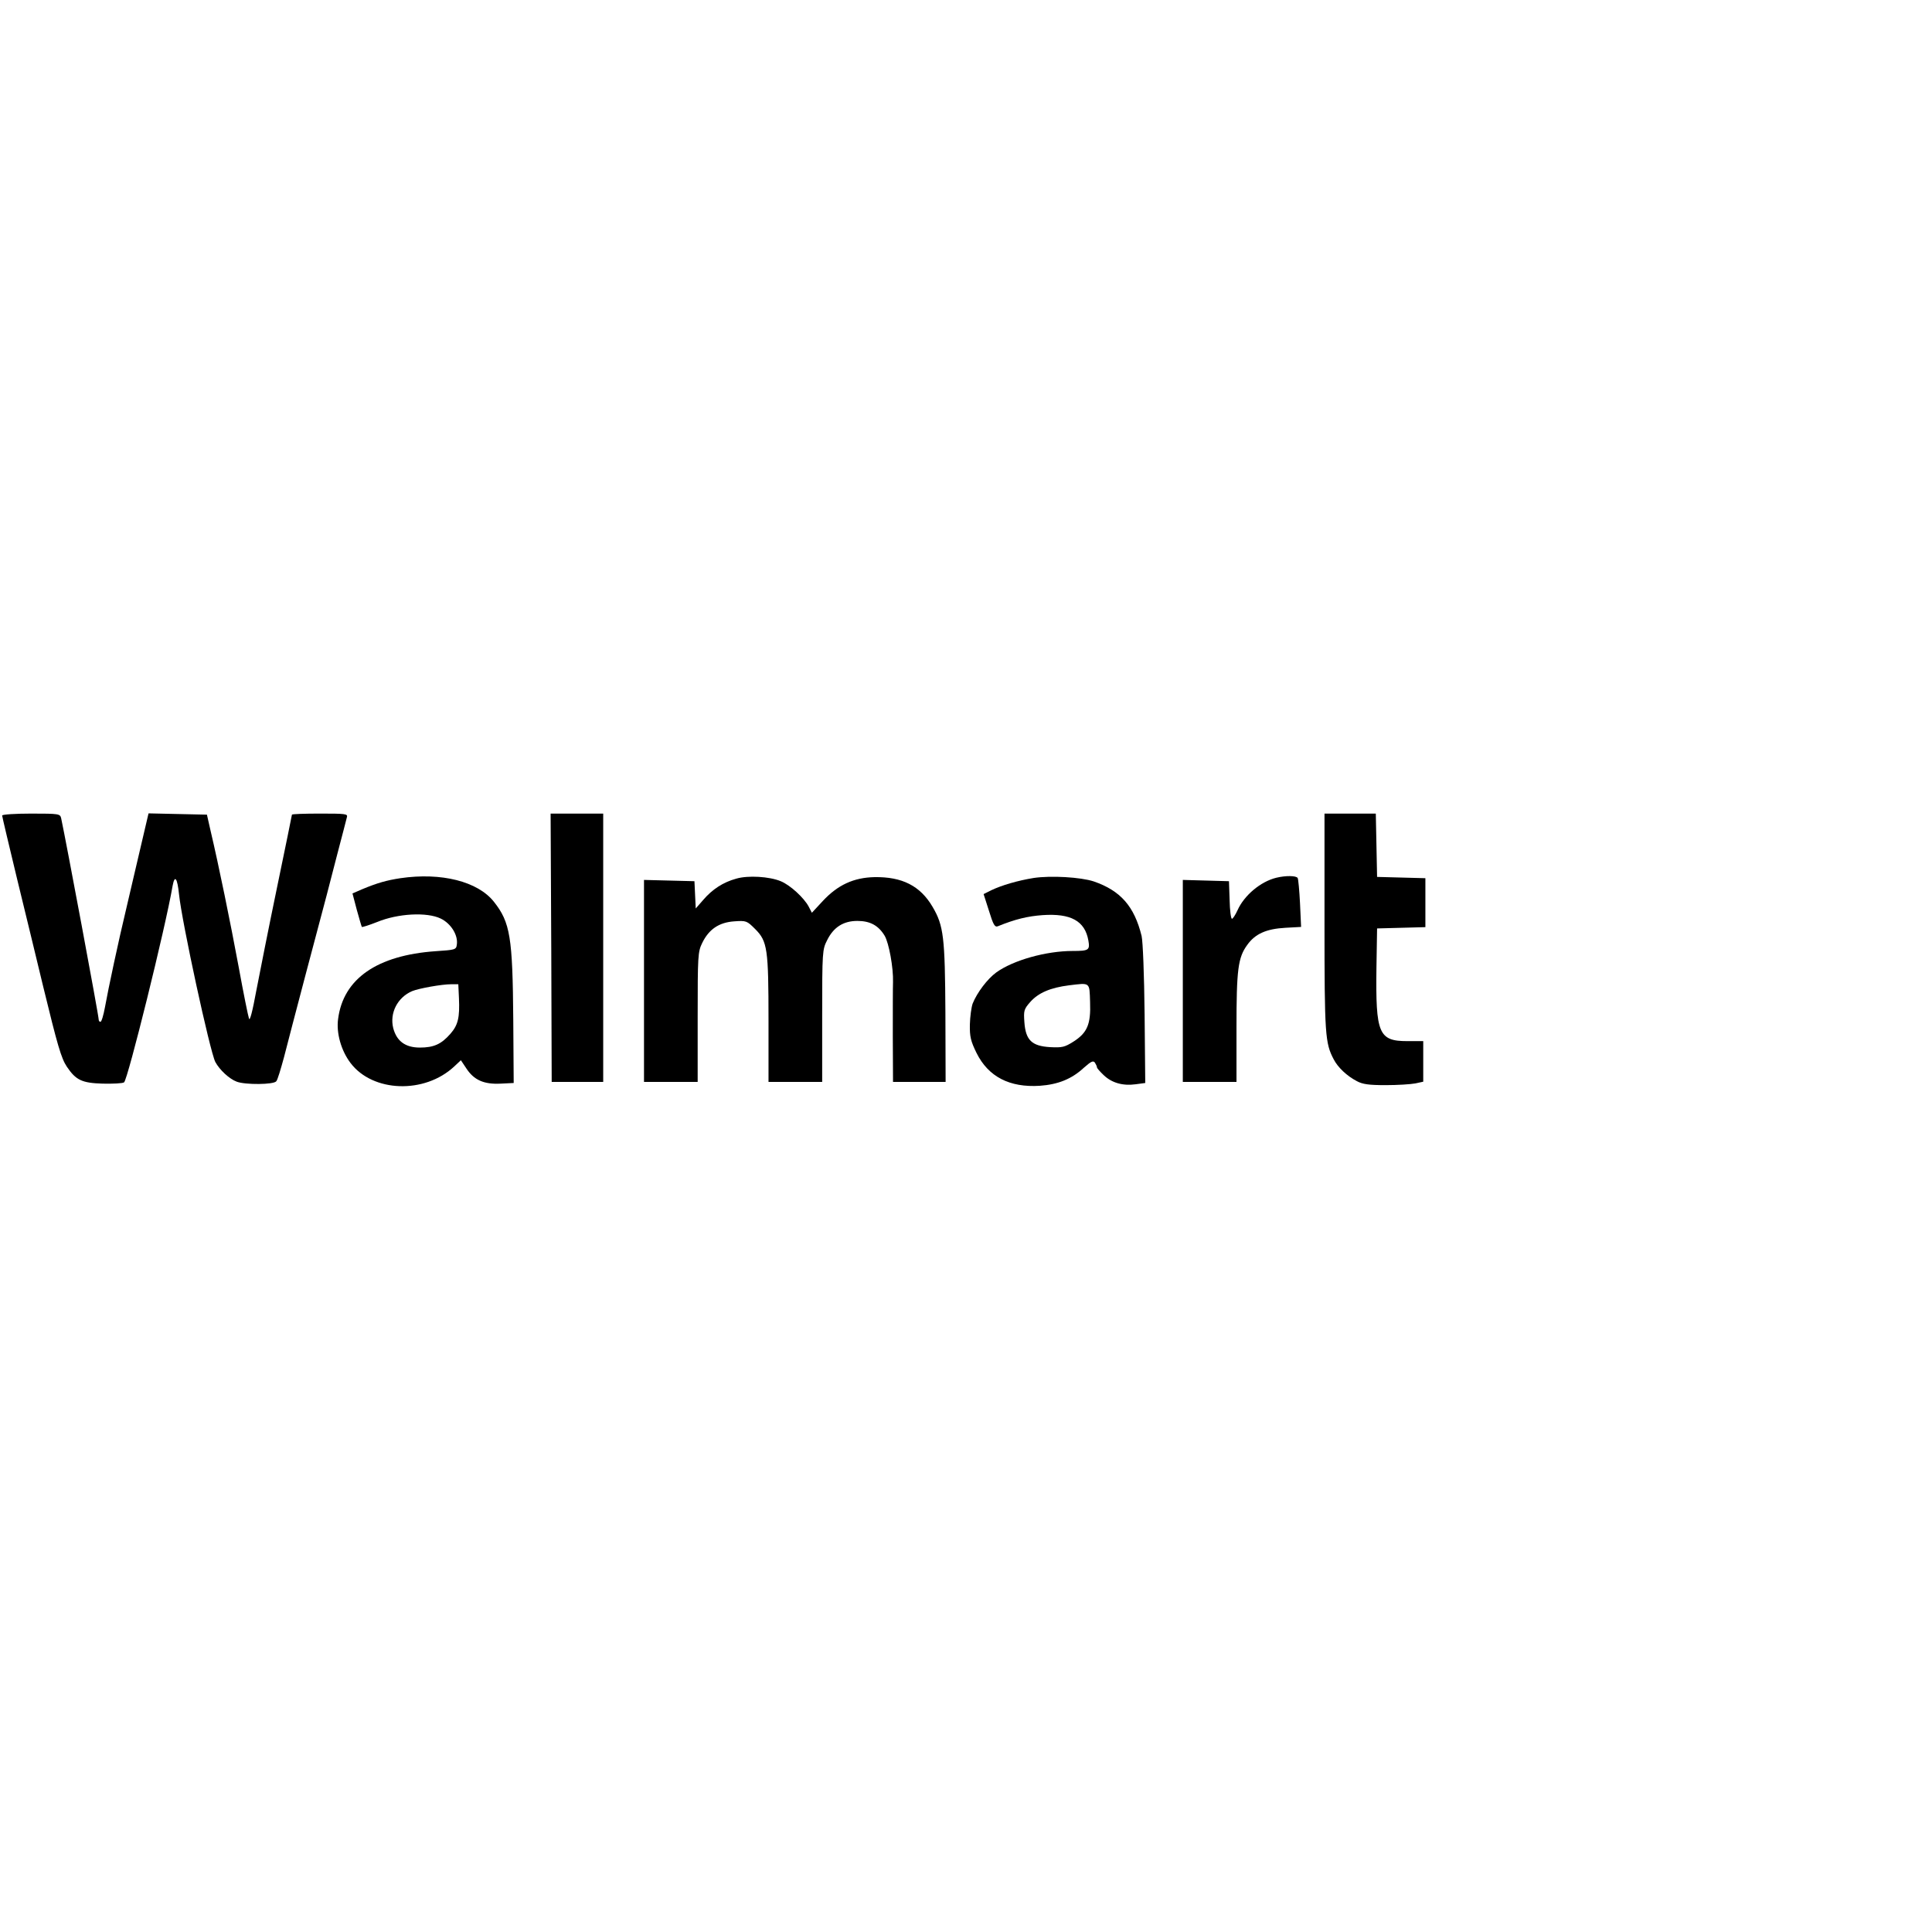 <?xml version="1.0" standalone="no"?>
<!DOCTYPE svg PUBLIC "-//W3C//DTD SVG 20010904//EN"
 "http://www.w3.org/TR/2001/REC-SVG-20010904/DTD/svg10.dtd">
<svg version="1.0" xmlns="http://www.w3.org/2000/svg"
 width="900pt" height="900pt" viewBox="0 0 900 900"
 preserveAspectRatio="xMidYMid meet">
<g transform="translate(0,900) scale(0.1,-0.1)"
fill="#000000" stroke="none">
<path d="M10 5201 c0 -5 32 -139 70 -297 39 -159 93 -383 121 -499 67 -275 84
-335 111 -375 42 -62 70 -75 166 -78 48 -1 93 1 100 6 17 12 193 721 226 915
10 54 22 38 30 -39 13 -128 144 -732 169 -781 20 -37 65 -79 100 -92 40 -15
172 -14 184 2 6 6 21 57 36 112 14 55 60 231 102 390 107 403 102 383 146 555
22 85 43 163 45 173 5 16 -6 17 -125 17 -72 0 -131 -2 -131 -5 0 -2 -31 -154
-69 -337 -38 -183 -81 -400 -97 -483 -18 -98 -30 -143 -34 -130 -4 11 -26 119
-48 240 -39 210 -93 474 -131 635 l-17 75 -136 3 -136 3 -37 -158 c-20 -87
-50 -212 -65 -278 -38 -158 -86 -383 -101 -467 -7 -38 -16 -68 -21 -68 -4 0
-8 4 -8 9 0 20 -153 837 -175 939 -5 21 -9 22 -140 22 -74 0 -135 -4 -135 -9z"/>
<path d="M2568 4585 l2 -625 120 0 120 0 0 625 0 625 -122 0 -123 0 3 -625z"/>
<path d="M6170 4703 c0 -525 3 -562 43 -638 19 -37 61 -77 107 -101 27 -15 57
-19 135 -19 55 0 117 4 138 8 l37 8 0 94 0 95 -74 0 c-134 0 -148 35 -144 341
l3 184 113 3 112 3 0 114 0 114 -112 3 -113 3 -3 148 -3 147 -119 0 -120 0 0
-507z"/>
<path d="M1865 4909 c-65 -10 -107 -22 -177 -51 l-46 -20 20 -76 c12 -42 22
-79 24 -80 1 -2 33 8 71 23 97 40 232 47 296 16 48 -23 82 -78 75 -122 -3 -23
-8 -24 -98 -30 -273 -19 -431 -128 -455 -316 -9 -65 14 -147 58 -205 104 -137
345 -145 483 -16 l31 29 26 -39 c35 -53 81 -74 159 -70 l61 3 -2 295 c-3 384
-14 453 -90 549 -75 95 -245 138 -436 110z m273 -559 c4 -90 -4 -125 -40 -166
-42 -48 -77 -64 -142 -64 -68 0 -108 30 -124 90 -18 71 20 144 88 173 32 13
138 32 182 32 l33 0 3 -65z"/>
<path d="M3430 4907 c-62 -17 -112 -50 -154 -99 l-35 -40 -3 63 -3 64 -117 3
-118 3 0 -471 0 -470 125 0 125 0 0 302 c0 286 1 304 21 345 31 64 78 96 149
101 56 4 59 3 98 -36 57 -57 62 -92 62 -427 l0 -285 125 0 125 0 0 308 c0 299
1 309 23 352 30 61 76 90 141 90 59 0 98 -21 127 -69 20 -34 41 -149 39 -216
-1 -22 -1 -136 -1 -252 l1 -213 123 0 122 0 -1 323 c-2 351 -8 405 -60 493
-57 97 -141 140 -270 138 -97 -2 -171 -36 -241 -111 l-51 -55 -15 29 c-22 41
-86 100 -130 118 -53 22 -152 28 -207 12z"/>
<path d="M4815 4910 c-74 -12 -149 -34 -197 -57 l-36 -18 25 -78 c20 -65 27
-77 41 -72 81 33 139 47 209 52 131 9 197 -27 213 -118 8 -45 2 -49 -73 -49
-124 0 -277 -43 -356 -100 -41 -30 -89 -93 -110 -145 -6 -17 -12 -61 -13 -98
-1 -56 4 -77 31 -132 55 -111 154 -162 295 -153 84 6 148 31 205 84 34 30 44
35 52 23 5 -8 9 -17 9 -21 0 -4 14 -20 32 -37 38 -36 89 -50 148 -42 l45 6 -3
320 c-2 185 -8 339 -14 365 -34 138 -98 211 -223 254 -61 20 -199 28 -280 16z
m263 -578 c4 -103 -13 -143 -77 -184 -41 -26 -53 -29 -109 -26 -86 5 -114 33
-120 116 -4 54 -2 61 27 94 38 43 94 67 181 78 100 12 95 16 98 -78z"/>
<path d="M5945 4911 c-73 -18 -149 -82 -180 -151 -10 -22 -22 -40 -26 -40 -5
0 -10 39 -11 88 l-3 87 -107 3 -108 3 0 -471 0 -470 125 0 125 0 0 250 c0 273
7 329 50 388 37 52 89 75 178 80 l73 4 -5 109 c-3 60 -8 114 -11 119 -7 11
-55 12 -100 1z"/>
</g>
</svg>
